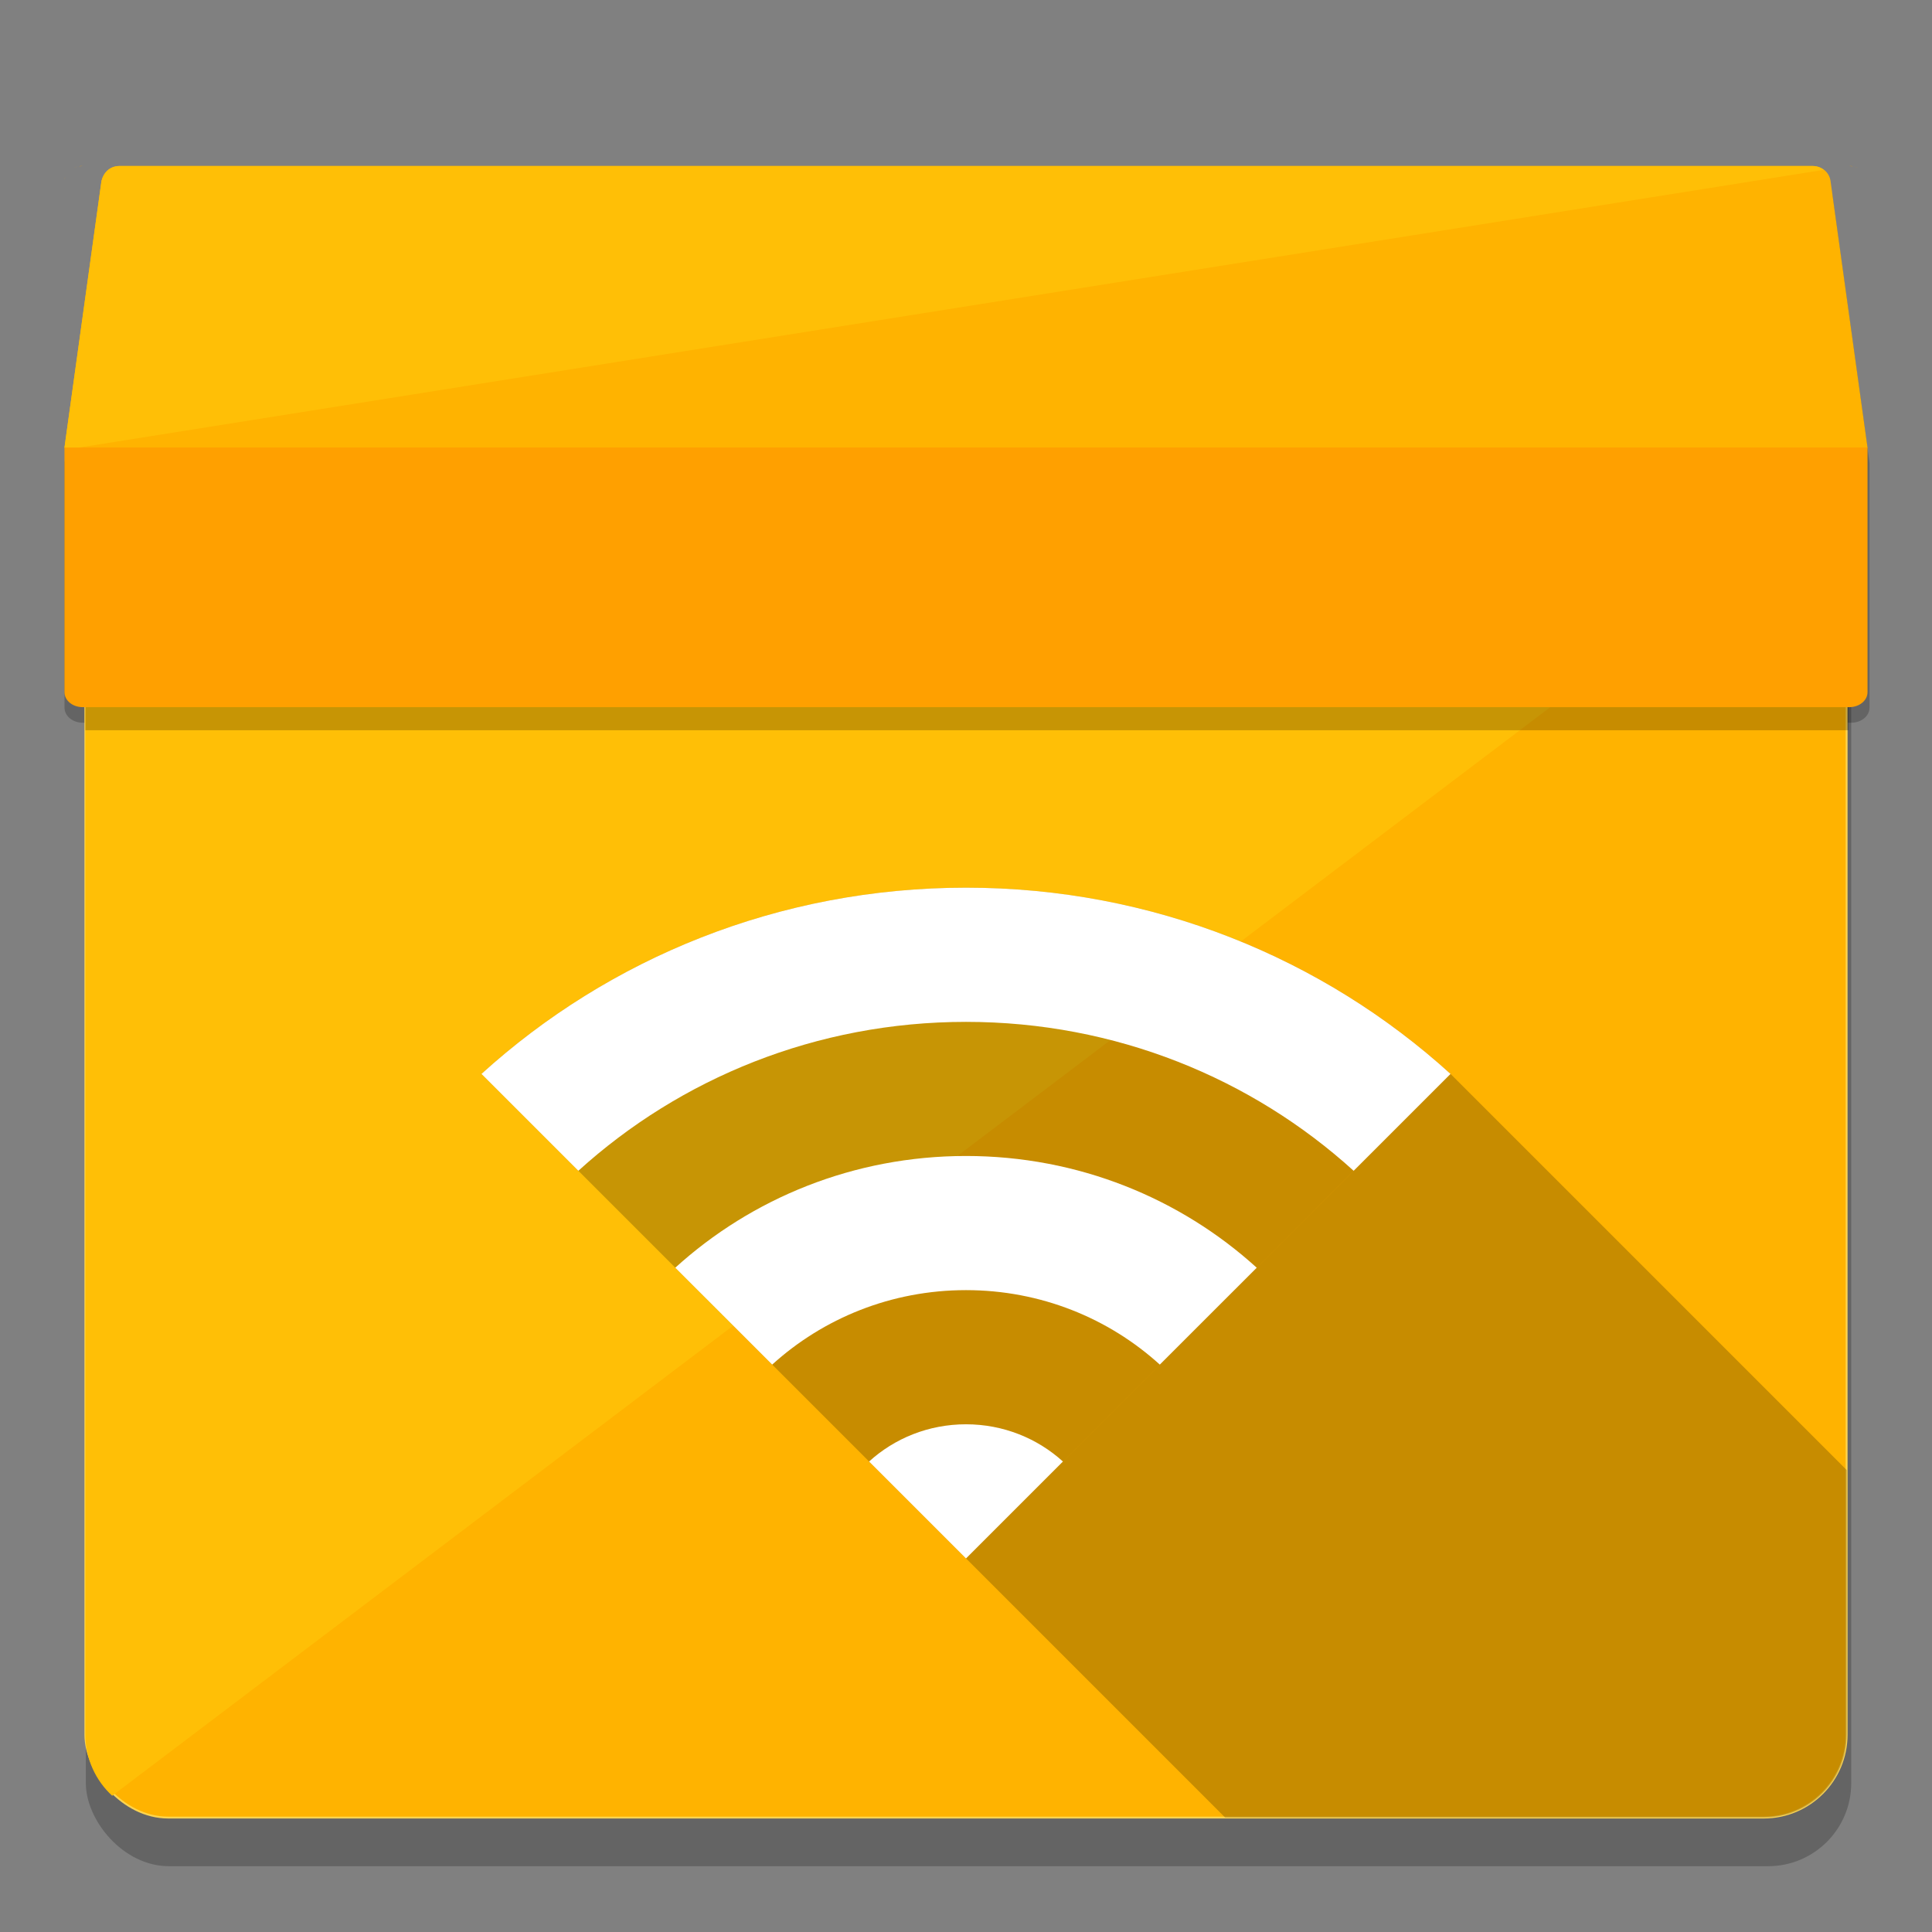 <?xml version="1.0" encoding="UTF-8" standalone="no"?>
<!-- Created with Inkscape (http://www.inkscape.org/) -->

<svg
   xmlns:dc="http://purl.org/dc/elements/1.1/"
   xmlns:cc="http://creativecommons.org/ns#"
   xmlns:rdf="http://www.w3.org/1999/02/22-rdf-syntax-ns#"
   xmlns:svg="http://www.w3.org/2000/svg"
   xmlns="http://www.w3.org/2000/svg"
   xmlns:sodipodi="http://sodipodi.sourceforge.net/DTD/sodipodi-0.dtd"
   xmlns:inkscape="http://www.inkscape.org/namespaces/inkscape"
   width="48"
   height="48"
   id="svg2"
   version="1.1"
   inkscape:version="0.92.4 (unknown)"
   sodipodi:docname="ic_launcher.svg"
   inkscape:export-filename="/home/morgenro/sources/ibrdtn-android.git/android/ibrdtn/material-design-logo.png"
   inkscape:export-xdpi="90"
   inkscape:export-ydpi="90">
  <rect width="100%" height="100%" fill="#808080" stroke="none"/>
  <defs
     id="defs4" />
  <sodipodi:namedview
     id="base"
     pagecolor="#ffffff"
     bordercolor="#666666"
     borderopacity="1.0"
     inkscape:pageopacity="0.0"
     inkscape:pageshadow="2"
     inkscape:zoom="15.839192"
     inkscape:cx="17.910383"
     inkscape:cy="19.849041"
     inkscape:document-units="px"
     inkscape:current-layer="layer1"
     showgrid="false"
     inkscape:window-width="1920"
     inkscape:window-height="1016"
     inkscape:window-x="0"
     inkscape:window-y="27"
     inkscape:window-maximized="1"
     showguides="true"
     inkscape:guide-bbox="true">
    <sodipodi:guide
       orientation="1,0"
       position="2,41.29"
       id="guide3214"
       inkscape:locked="false" />
    <sodipodi:guide
       orientation="0,1"
       position="0,46"
       id="guide3216"
       inkscape:locked="false" />
    <sodipodi:guide
       orientation="0,1"
       position="0,2"
       id="guide3218"
       inkscape:locked="false" />
    <sodipodi:guide
       orientation="1,0"
       position="46,0"
       id="guide3220"
       inkscape:locked="false" />
  </sodipodi:namedview>
  <g
     inkscape:label="Ebene 1"
     inkscape:groupmode="layer"
     id="layer1"
     transform="translate(0,-1004.362)">
    <rect
       rx="24"
       ry="24"
       y="141.274"
       x="57.836"
       height="387.143"
       width="510"
       id="rect4061"
       style="opacity:0.22;fill:#000000;fill-opacity:1;fill-rule:nonzero;stroke:none"
       transform="matrix(0.086,0,0,0.086,-2.841,1005.283)" />
    <g
       transform="matrix(0.046,0,0,0.046,0.473,1005.919)"
       id="g4063">
      <path
         style="opacity:0.22;fill:#000000;fill-opacity:1;stroke:none"
         d="m 54.406,63.865 c -5.453,0 -8.804,3.752 -9.844,8.125 l -20,144.094 h 974.875 l -20,-144.094 c -0.618,-4.452 -4.391,-8.125 -9.844,-8.125 z"
         id="path4065"
         inkscape:connector-curvature="0"
         sodipodi:nodetypes="ssccsss" />
      <path
         style="opacity:0.22;fill:#000000;fill-opacity:1;fill-rule:nonzero;stroke:none"
         d="m 34.406,63.865 c -0.671,0 -1.336,0.051 -1.969,0.156 0.642,-0.108 1.287,-0.156 1.969,-0.156 z m 955.187,0 c 0.682,0 1.327,0.049 1.969,0.156 -0.633,-0.105 -1.298,-0.156 -1.969,-0.156 z m -958.125,0.375 c -0.617,0.158 -1.192,0.344 -1.75,0.594 0.558,-0.249 1.133,-0.436 1.75,-0.594 z m 961.062,0 c 0.617,0.158 1.192,0.345 1.75,0.594 -0.558,-0.25 -1.133,-0.436 -1.75,-0.594 z m -967.594,5.562 c -0.151,0.444 -0.255,0.873 -0.312,1.344 0.056,-0.46 0.168,-0.91 0.312,-1.344 z m 974.125,0 c 0.145,0.434 0.256,0.884 0.312,1.344 -0.058,-0.471 -0.162,-0.9 -0.312,-1.344 z m -974.5,146.281 v 132.281 c 0,4.495 4.391,8.125 9.844,8.125 H 989.594 c 5.453,0 9.844,-3.63 9.844,-8.125 V 216.084 Z"
         id="path4067"
         inkscape:connector-curvature="0"
         sodipodi:nodetypes="cccccccccccccccccccsssscc" />
    </g>
    <rect
       style="fill:#ffb300;fill-opacity:1;fill-rule:nonzero;stroke:#ffd54f;stroke-width:0.046;stroke-opacity:1"
       id="rect4069"
       width="43.758"
       height="33.217"
       x="2.121"
       y="1016.302"
       ry="2.059"
       rx="2.059" />
    <path
       id="path4071"
       d="m 4.181,1016.301 c -1.141,0 -2.059,0.918 -2.059,2.059 v 29.099 c 0,0.602 0.256,1.142 0.665,1.518 l 42.439,-32.124 c -0.367,-0.343 -0.861,-0.552 -1.405,-0.552 z"
       style="fill:#ffbf06;fill-opacity:1;fill-rule:nonzero;stroke:none"
       inkscape:connector-curvature="0" />
    <g
       transform="matrix(0.046,0,0,0.046,1.392,1002.794)"
       style="opacity:0.22;fill:#000000;fill-opacity:1"
       id="g4073">
      <path
         sodipodi:nodetypes="ssccsss"
         inkscape:connector-curvature="0"
         id="path4075"
         d="m 60.656,235.956 c -24.827,0 -44.812,19.986 -44.812,44.812 V 428.487 H 968.156 V 280.768 c 0,-24.827 -19.986,-44.812 -44.812,-44.812 z"
         style="fill:#000000;fill-opacity:1;stroke:none" />
    </g>
    <path
       style="opacity:0.22;fill:#000000;fill-opacity:1;fill-rule:nonzero;stroke:none"
       d="m 36.038,1031.043 -12.038,12.037 6.437,6.437 H 43.82 c 1.141,0 2.059,-0.918 2.059,-2.059 v -6.574 z"
       id="path4077"
       inkscape:connector-curvature="0"
       inkscape:label="path4077" />
    <path
       style="opacity:0.22;fill:#000000;fill-opacity:1;fill-rule:nonzero;stroke:none"
       d="m 24,1026.416 c -4.648,0 -8.876,1.756 -12.038,4.626 l 12.038,12.038 12.038,-12.038 c -3.162,-2.871 -7.39,-4.626 -12.038,-4.626 z"
       id="path4102"
       inkscape:connector-curvature="0" />
    <path
       inkscape:connector-curvature="0"
       style="fill:#ffffff;fill-opacity:1;fill-rule:nonzero;stroke:none"
       d="m 24,1026.416 c -4.648,0 -8.876,1.756 -12.038,4.627 l 2.407,2.407 c 2.529,-2.296 5.913,-3.7 9.631,-3.7 3.718,0 7.102,1.404 9.631,3.7 l 2.407,-2.407 c -3.162,-2.871 -7.39,-4.627 -12.038,-4.627 z m 0,6.666 c -2.789,0 -5.326,1.053 -7.223,2.776 l 2.408,2.407 c 1.265,-1.148 2.956,-1.85 4.815,-1.85 1.859,0 3.55,0.701 4.815,1.85 l 2.408,-2.407 c -1.897,-1.722 -4.434,-2.776 -7.223,-2.776 z m 0,6.666 c -0.93,0 -1.776,0.35 -2.408,0.925 l 2.408,2.408 2.408,-2.408 c -0.632,-0.574 -1.479,-0.925 -2.408,-0.925 z"
       id="path4079" />
    <path
       sodipodi:nodetypes="ssccsss"
       inkscape:connector-curvature="0"
       id="path4089"
       d="m 2.973,1008.486 c -0.251,0 -0.405,0.172 -0.452,0.373 l -0.919,6.621 C 2,1016.554 46,1016.869 46.398,1015.48 l -0.919,-6.621 c -0.028,-0.205 -0.202,-0.373 -0.452,-0.373 z"
       style="fill:#ffb300;fill-opacity:1;stroke:none" />
    <path
       sodipodi:nodetypes="cccccccccccccccccccsssscc"
       inkscape:connector-curvature="0"
       id="path4091"
       d="m 2.054,1008.486 c -0.031,0 -0.061,0 -0.09,0.01 0.029,0 0.059,-0.01 0.09,-0.01 z m 43.891,0 c 0.031,0 0.061,0 0.09,0.01 -0.029,0 -0.06,-0.01 -0.09,-0.01 z m -44.026,0.017 c -0.028,0.01 -0.055,0.016 -0.08,0.027 0.026,-0.012 0.052,-0.02 0.08,-0.027 z m 44.161,0 c 0.028,0.01 0.055,0.016 0.08,0.027 -0.026,-0.012 -0.052,-0.02 -0.08,-0.027 z m -44.461,0.256 c -0.007,0.02 -0.012,0.04 -0.014,0.062 0.003,-0.021 0.008,-0.042 0.014,-0.062 z m 44.761,0 c 0.007,0.02 0.012,0.041 0.014,0.062 -0.003,-0.022 -0.007,-0.041 -0.014,-0.062 z M 1.602,1015.48 v 6.078 c 0,0.207 0.202,0.373 0.452,0.373 H 45.946 c 0.251,0 0.452,-0.167 0.452,-0.373 v -6.078 z"
       style="fill:#ffa000;fill-opacity:1;fill-rule:nonzero;stroke:none" />
    <path
       sodipodi:nodetypes="sscccss"
       inkscape:connector-curvature="0"
       id="path4093"
       d="m 2.973,1008.486 c -0.251,0 -0.405,0.172 -0.452,0.373 l -0.919,6.621 h 0.375 l 43.333,-6.898 c -0.073,-0.058 -0.168,-0.096 -0.283,-0.096 z"
       style="fill:#ffbf06;fill-opacity:1;stroke:none" />
  </g>
</svg>
